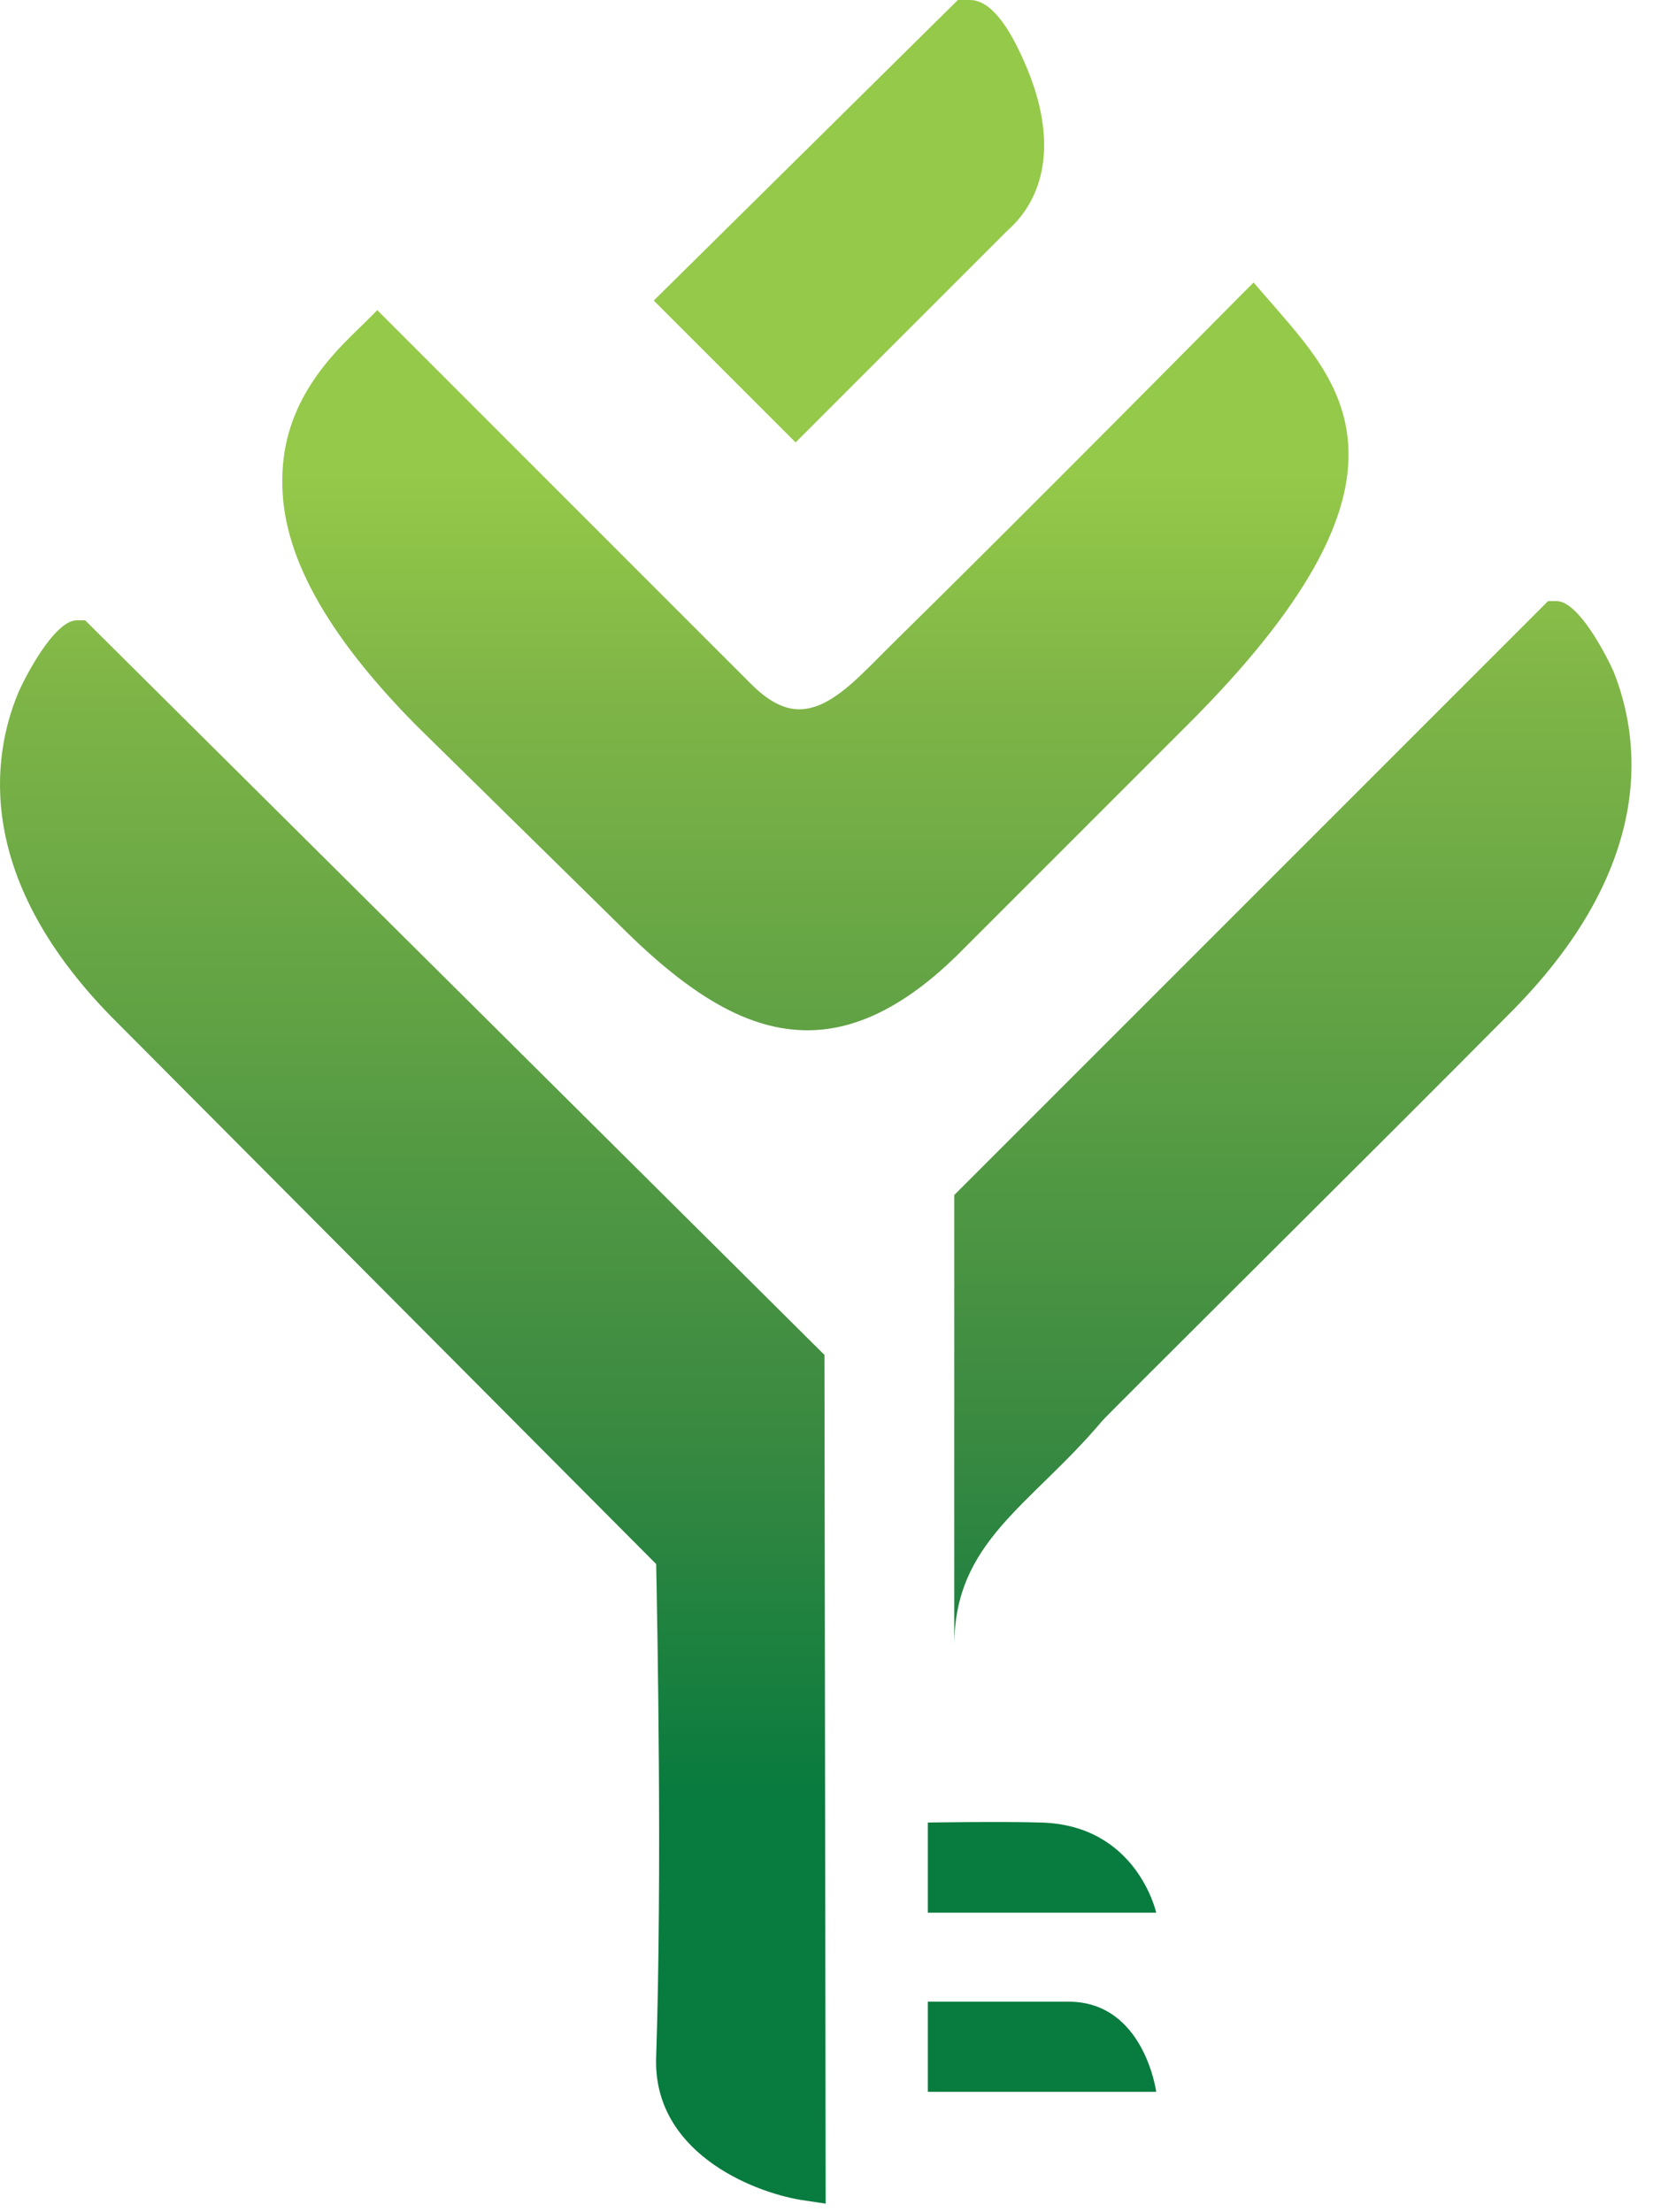 <?xml version="1.0" encoding="UTF-8"?>
<svg width="71px" height="95px" viewBox="0 0 71 95" version="1.1" xmlns="http://www.w3.org/2000/svg" xmlns:xlink="http://www.w3.org/1999/xlink">
    <!-- Generator: Sketch 54.1 (76490) - https://sketchapp.com -->
    <title>Group 4</title>
    <desc>Created with Sketch.</desc>
    <defs>
        <linearGradient x1="50.003%" y1="-232.622%" x2="50.003%" y2="-1695.799%" id="linearGradient-1">
            <stop stop-color="#087B3E" offset="0%"></stop>
            <stop stop-color="#398941" offset="27%"></stop>
            <stop stop-color="#7FB547" offset="83%"></stop>
            <stop stop-color="#95C949" offset="100%"></stop>
        </linearGradient>
        <linearGradient x1="50.009%" y1="-33.202%" x2="50.009%" y2="-1487.881%" id="linearGradient-2">
            <stop stop-color="#087B3E" offset="0%"></stop>
            <stop stop-color="#398941" offset="27%"></stop>
            <stop stop-color="#7FB547" offset="83%"></stop>
            <stop stop-color="#95C949" offset="100%"></stop>
        </linearGradient>
        <linearGradient x1="50.002%" y1="201.848%" x2="50.002%" y2="25.404%" id="linearGradient-3">
            <stop stop-color="#087B3E" offset="0%"></stop>
            <stop stop-color="#398941" offset="27%"></stop>
            <stop stop-color="#7FB547" offset="83%"></stop>
            <stop stop-color="#95C949" offset="100%"></stop>
        </linearGradient>
        <linearGradient x1="50.02%" y1="405.029%" x2="50.02%" y2="106.793%" id="linearGradient-4">
            <stop stop-color="#087B3E" offset="0%"></stop>
            <stop stop-color="#398941" offset="27%"></stop>
            <stop stop-color="#7FB547" offset="83%"></stop>
            <stop stop-color="#95C949" offset="100%"></stop>
        </linearGradient>
        <linearGradient x1="50%" y1="73.995%" x2="50%" y2="-9.339%" id="linearGradient-5">
            <stop stop-color="#087B3E" offset="0%"></stop>
            <stop stop-color="#398941" offset="27%"></stop>
            <stop stop-color="#7FB547" offset="83%"></stop>
            <stop stop-color="#95C949" offset="100%"></stop>
        </linearGradient>
        <linearGradient x1="49.994%" y1="113.982%" x2="49.994%" y2="-12.312%" id="linearGradient-6">
            <stop stop-color="#087B3E" offset="0%"></stop>
            <stop stop-color="#398941" offset="27%"></stop>
            <stop stop-color="#7FB547" offset="83%"></stop>
            <stop stop-color="#95C949" offset="100%"></stop>
        </linearGradient>
    </defs>
    <g id="Symbols" stroke="none" stroke-width="1" fill="none" fill-rule="evenodd">
        <g id="Group-4" fill-rule="nonzero">
            <path d="M39.853,85.965 L39.853,89.837 L49.662,89.837 C49.662,89.837 49.146,85.965 45.893,85.965 C43.776,85.965 39.853,85.965 39.853,85.965 Z" id="Path" fill="url(#linearGradient-1)"></path>
            <path d="M39.853,78.272 L39.853,82.144 L49.662,82.144 C49.662,82.144 48.836,78.375 44.706,78.272 C43.054,78.22 39.853,78.272 39.853,78.272 L39.853,78.272 Z" id="Path" fill="url(#linearGradient-2)"></path>
            <path d="M26.635,39.755 C29.733,42.853 32.211,44.247 34.69,44.247 C36.806,44.247 38.923,43.163 41.092,41.046 L51.056,31.082 C61.382,20.755 57.768,16.677 54.877,13.321 L53.844,12.133 L53.173,12.804 C53.07,12.908 44.241,21.84 38.2,27.777 L37.736,28.242 C36.703,29.274 35.567,30.462 34.328,30.462 C33.657,30.462 32.986,30.101 32.263,29.378 L16.206,13.321 L15.586,13.94 C14.295,15.179 12.127,17.245 12.127,20.601 C12.075,23.75 13.986,27.209 17.858,31.133 L26.635,39.755 Z" id="Path" fill="url(#linearGradient-3)"></path>
            <path d="M44.138,2.995 C43.312,0.981 42.486,0 41.66,0 L41.143,0 L28.081,12.908 L34.173,19 L43.26,9.913 C45.016,8.364 45.325,5.886 44.138,2.995 Z" id="Path" fill="url(#linearGradient-4)"></path>
            <path d="M3.918,26.899 L3.66,26.641 L3.298,26.641 C2.317,26.641 1.026,29.171 0.768,29.791 C-0.316,32.424 -1.194,37.742 5.054,43.938 L28.184,67.171 C28.236,69.804 28.442,80.492 28.184,88.34 C28.029,92.367 32.211,94.122 34.431,94.484 L35.464,94.639 L35.412,58.188 L3.918,26.899 Z" id="Path" fill="url(#linearGradient-5)"></path>
            <path d="M69.334,28.913 C69.334,28.861 67.94,25.815 66.855,25.815 L66.494,25.815 L40.988,51.321 L40.988,70.682 C40.988,66.19 44.241,64.693 47.339,61.027 C47.442,60.872 59.627,48.791 64.997,43.37 C71.295,36.967 70.366,31.546 69.334,28.913 Z" id="Path" fill="url(#linearGradient-6)"></path>
        </g>
    </g>
</svg>